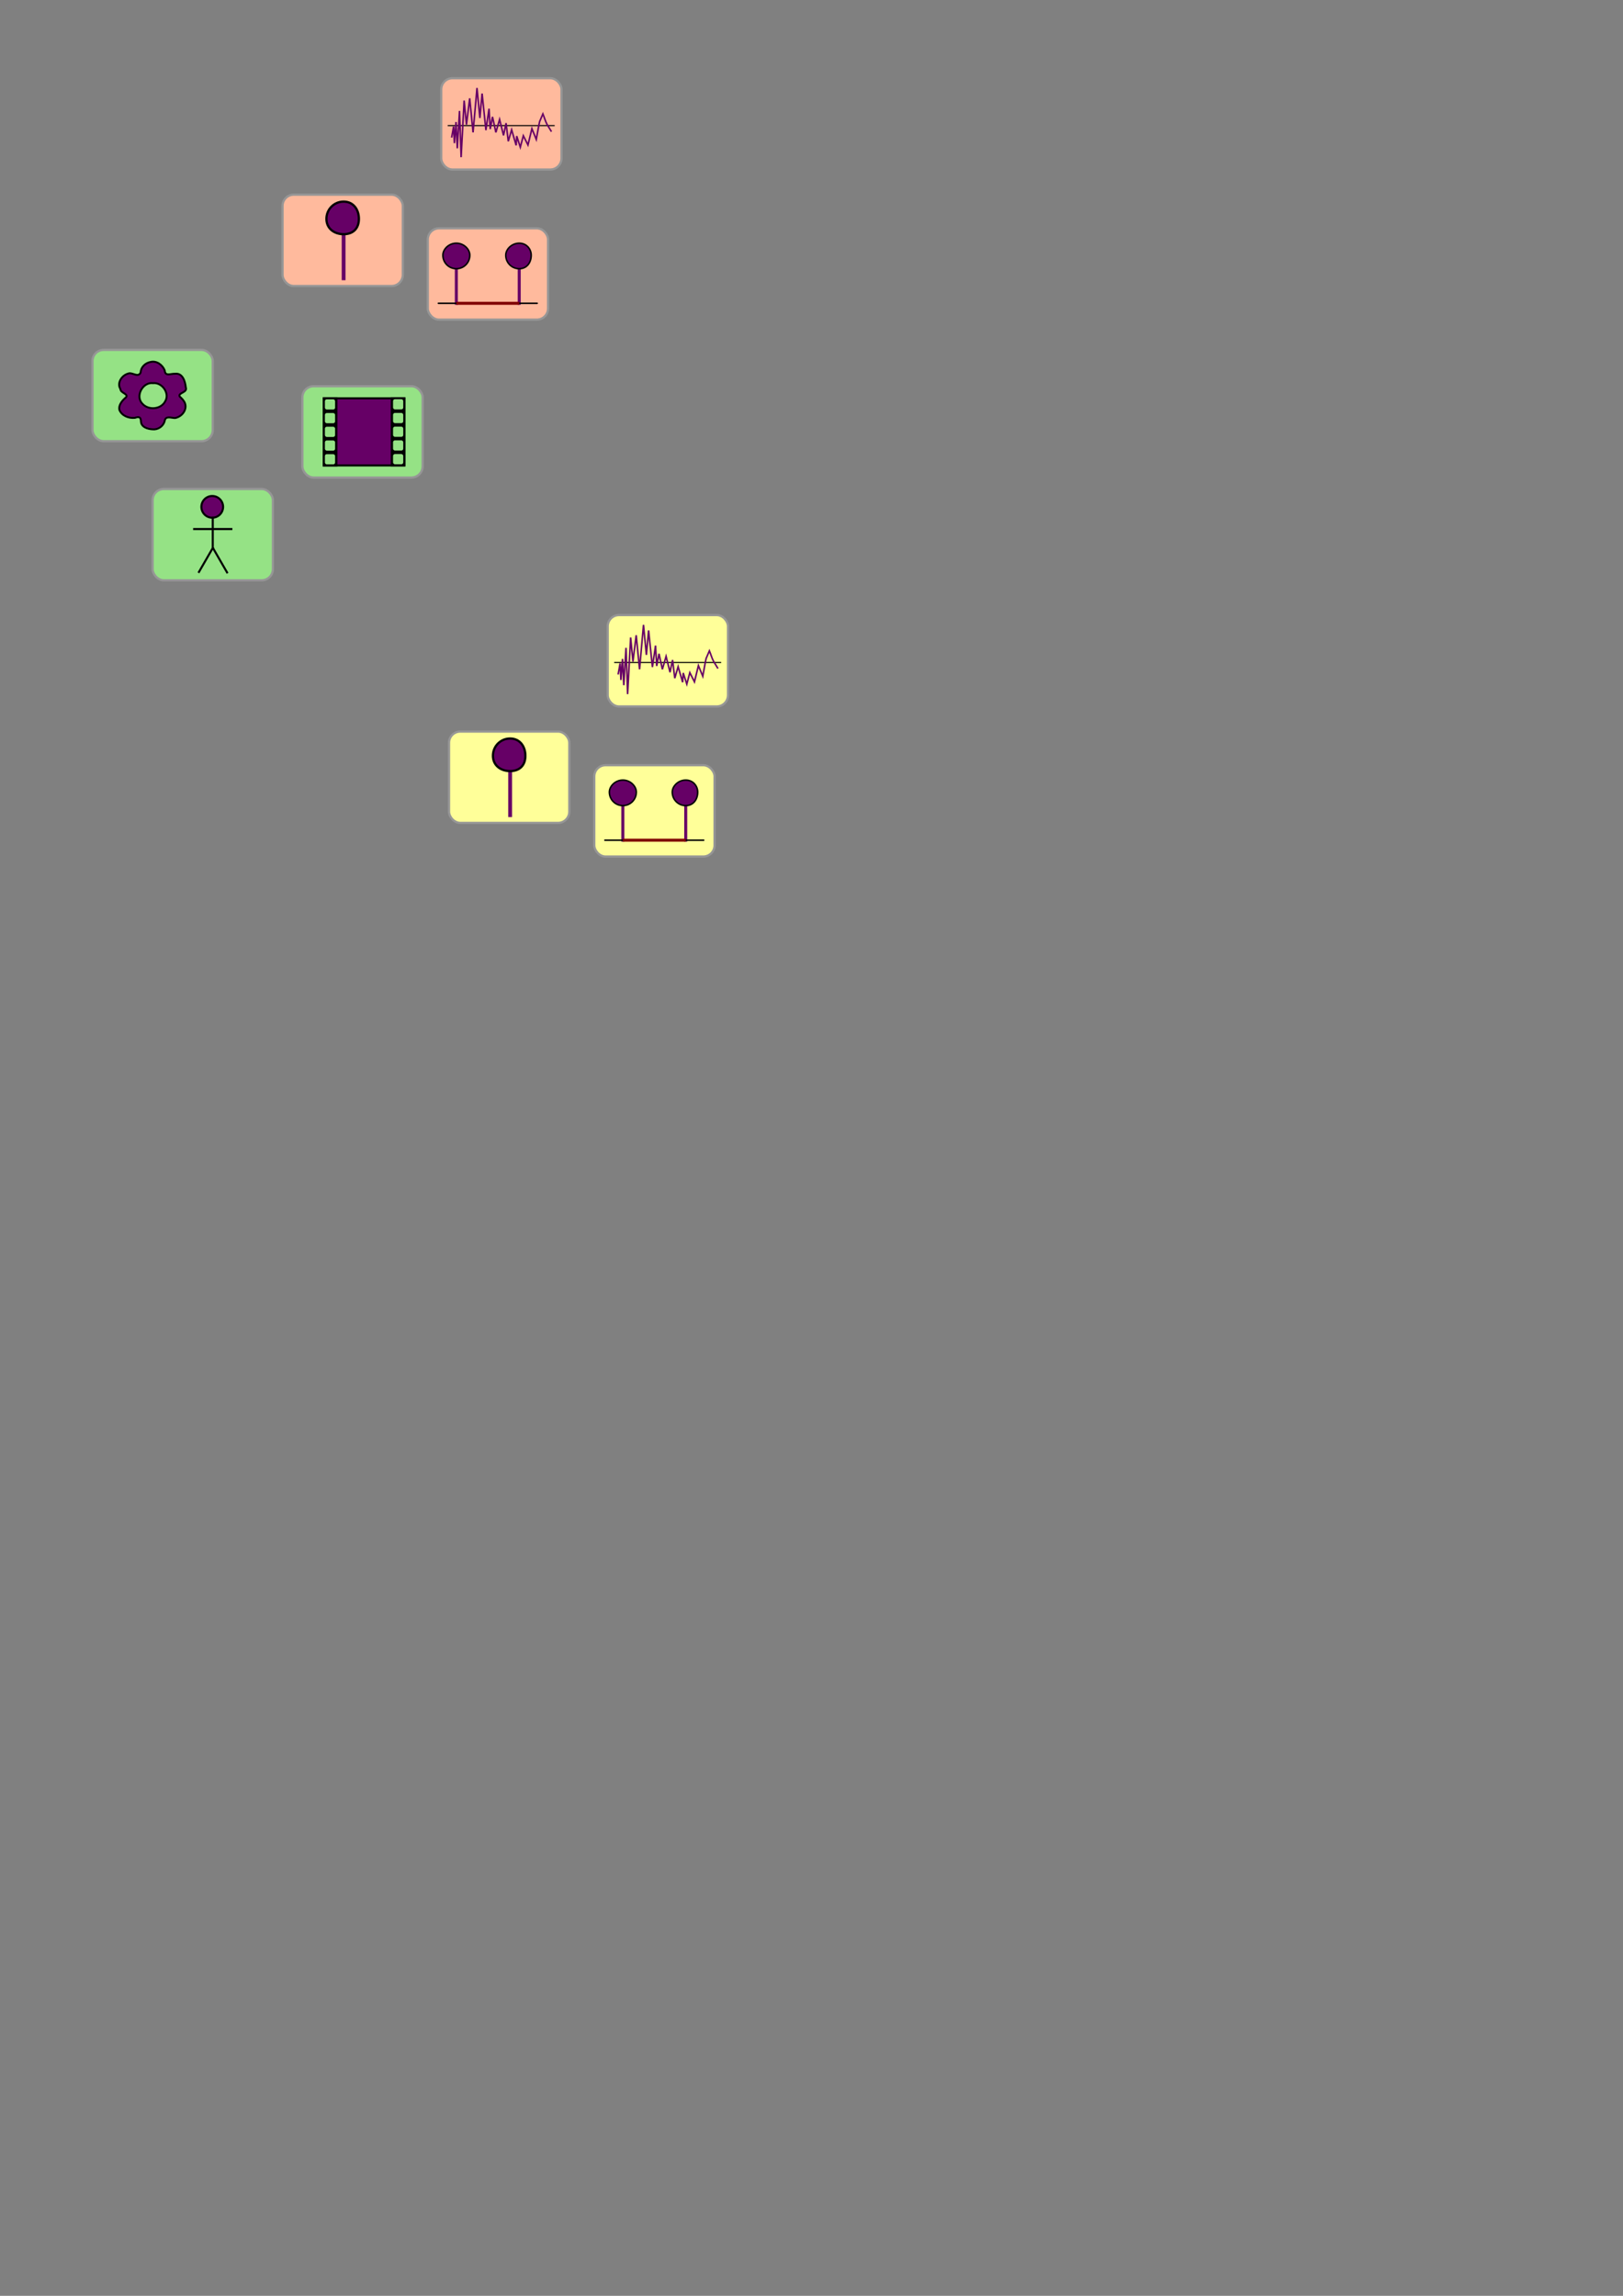 <?xml version="1.0" encoding="UTF-8" standalone="no"?>
<!-- Created with Inkscape (http://www.inkscape.org/) -->

<svg
   xmlns:dc="http://purl.org/dc/elements/1.1/"
   xmlns:cc="http://creativecommons.org/ns#"
   xmlns:rdf="http://www.w3.org/1999/02/22-rdf-syntax-ns#"
   xmlns:svg="http://www.w3.org/2000/svg"
   xmlns="http://www.w3.org/2000/svg"
   xmlns:sodipodi="http://sodipodi.sourceforge.net/DTD/sodipodi-0.dtd"
   xmlns:inkscape="http://www.inkscape.org/namespaces/inkscape"
   width="210mm"
   height="297mm"
   id="svg2"
   version="1.1"
   inkscape:version="0.47 r22583"
   sodipodi:docname="icones.svg">
  <rect width="100%" height="100%" fill="#808080" stroke="none"/>
  <defs
     id="defs4">
    <inkscape:perspective
       sodipodi:type="inkscape:persp3d"
       inkscape:vp_x="0 : 526.18109 : 1"
       inkscape:vp_y="0 : 1000 : 0"
       inkscape:vp_z="744.09448 : 526.18109 : 1"
       inkscape:persp3d-origin="372.04724 : 350.78739 : 1"
       id="perspective10" />
    <inkscape:perspective
       id="perspective2891"
       inkscape:persp3d-origin="36.425198 : 100.2874 : 1"
       inkscape:vp_z="72.850395 : 150.43111 : 1"
       inkscape:vp_y="0 : 1000 : 0"
       inkscape:vp_x="0 : 150.43111 : 1"
       sodipodi:type="inkscape:persp3d" />
    <inkscape:perspective
       id="perspective2973"
       inkscape:persp3d-origin="16.494095 : 10.996063 : 1"
       inkscape:vp_z="32.98819 : 16.494095 : 1"
       inkscape:vp_y="0 : 1000 : 0"
       inkscape:vp_x="0 : 16.494095 : 1"
       sodipodi:type="inkscape:persp3d" />
    <inkscape:perspective
       id="perspective3861"
       inkscape:persp3d-origin="0.5 : 0.33333333 : 1"
       inkscape:vp_z="1 : 0.5 : 1"
       inkscape:vp_y="0 : 1000 : 0"
       inkscape:vp_x="0 : 0.5 : 1"
       sodipodi:type="inkscape:persp3d" />
    <inkscape:perspective
       id="perspective4253"
       inkscape:persp3d-origin="0.5 : 0.33333333 : 1"
       inkscape:vp_z="1 : 0.5 : 1"
       inkscape:vp_y="0 : 1000 : 0"
       inkscape:vp_x="0 : 0.5 : 1"
       sodipodi:type="inkscape:persp3d" />
    <inkscape:perspective
       id="perspective4297"
       inkscape:persp3d-origin="0.5 : 0.33333333 : 1"
       inkscape:vp_z="1 : 0.5 : 1"
       inkscape:vp_y="0 : 1000 : 0"
       inkscape:vp_x="0 : 0.5 : 1"
       sodipodi:type="inkscape:persp3d" />
    <inkscape:perspective
       id="perspective4344"
       inkscape:persp3d-origin="0.5 : 0.33333333 : 1"
       inkscape:vp_z="1 : 0.5 : 1"
       inkscape:vp_y="0 : 1000 : 0"
       inkscape:vp_x="0 : 0.5 : 1"
       sodipodi:type="inkscape:persp3d" />
    <inkscape:perspective
       id="perspective4387"
       inkscape:persp3d-origin="0.5 : 0.33333333 : 1"
       inkscape:vp_z="1 : 0.5 : 1"
       inkscape:vp_y="0 : 1000 : 0"
       inkscape:vp_x="0 : 0.5 : 1"
       sodipodi:type="inkscape:persp3d" />
    <inkscape:perspective
       id="perspective2849"
       inkscape:persp3d-origin="0.5 : 0.33333333 : 1"
       inkscape:vp_z="1 : 0.5 : 1"
       inkscape:vp_y="0 : 1000 : 0"
       inkscape:vp_x="0 : 0.5 : 1"
       sodipodi:type="inkscape:persp3d" />
    <inkscape:perspective
       id="perspective2868"
       inkscape:persp3d-origin="0.5 : 0.33333333 : 1"
       inkscape:vp_z="1 : 0.5 : 1"
       inkscape:vp_y="0 : 1000 : 0"
       inkscape:vp_x="0 : 0.5 : 1"
       sodipodi:type="inkscape:persp3d" />
    <inkscape:perspective
       id="perspective3661"
       inkscape:persp3d-origin="0.5 : 0.33333333 : 1"
       inkscape:vp_z="1 : 0.5 : 1"
       inkscape:vp_y="0 : 1000 : 0"
       inkscape:vp_x="0 : 0.5 : 1"
       sodipodi:type="inkscape:persp3d" />
    <inkscape:perspective
       id="perspective3694"
       inkscape:persp3d-origin="0.5 : 0.33333333 : 1"
       inkscape:vp_z="1 : 0.5 : 1"
       inkscape:vp_y="0 : 1000 : 0"
       inkscape:vp_x="0 : 0.5 : 1"
       sodipodi:type="inkscape:persp3d" />
    <inkscape:perspective
       id="perspective3721"
       inkscape:persp3d-origin="0.5 : 0.33333333 : 1"
       inkscape:vp_z="1 : 0.5 : 1"
       inkscape:vp_y="0 : 1000 : 0"
       inkscape:vp_x="0 : 0.5 : 1"
       sodipodi:type="inkscape:persp3d" />
    <inkscape:perspective
       id="perspective3742"
       inkscape:persp3d-origin="0.5 : 0.33333333 : 1"
       inkscape:vp_z="1 : 0.5 : 1"
       inkscape:vp_y="0 : 1000 : 0"
       inkscape:vp_x="0 : 0.5 : 1"
       sodipodi:type="inkscape:persp3d" />
    <inkscape:perspective
       id="perspective3763"
       inkscape:persp3d-origin="0.5 : 0.33333333 : 1"
       inkscape:vp_z="1 : 0.5 : 1"
       inkscape:vp_y="0 : 1000 : 0"
       inkscape:vp_x="0 : 0.5 : 1"
       sodipodi:type="inkscape:persp3d" />
    <inkscape:perspective
       id="perspective3794"
       inkscape:persp3d-origin="0.5 : 0.33333333 : 1"
       inkscape:vp_z="1 : 0.5 : 1"
       inkscape:vp_y="0 : 1000 : 0"
       inkscape:vp_x="0 : 0.5 : 1"
       sodipodi:type="inkscape:persp3d" />
    <inkscape:perspective
       id="perspective3794-3"
       inkscape:persp3d-origin="0.5 : 0.33333333 : 1"
       inkscape:vp_z="1 : 0.5 : 1"
       inkscape:vp_y="0 : 1000 : 0"
       inkscape:vp_x="0 : 0.5 : 1"
       sodipodi:type="inkscape:persp3d" />
    <inkscape:perspective
       id="perspective3829"
       inkscape:persp3d-origin="0.5 : 0.33333333 : 1"
       inkscape:vp_z="1 : 0.5 : 1"
       inkscape:vp_y="0 : 1000 : 0"
       inkscape:vp_x="0 : 0.5 : 1"
       sodipodi:type="inkscape:persp3d" />
    <inkscape:perspective
       id="perspective3853"
       inkscape:persp3d-origin="0.5 : 0.33333333 : 1"
       inkscape:vp_z="1 : 0.5 : 1"
       inkscape:vp_y="0 : 1000 : 0"
       inkscape:vp_x="0 : 0.5 : 1"
       sodipodi:type="inkscape:persp3d" />
    <inkscape:perspective
       id="perspective3884"
       inkscape:persp3d-origin="0.5 : 0.33333333 : 1"
       inkscape:vp_z="1 : 0.5 : 1"
       inkscape:vp_y="0 : 1000 : 0"
       inkscape:vp_x="0 : 0.5 : 1"
       sodipodi:type="inkscape:persp3d" />
    <inkscape:perspective
       id="perspective3910"
       inkscape:persp3d-origin="0.5 : 0.33333333 : 1"
       inkscape:vp_z="1 : 0.5 : 1"
       inkscape:vp_y="0 : 1000 : 0"
       inkscape:vp_x="0 : 0.5 : 1"
       sodipodi:type="inkscape:persp3d" />
    <inkscape:perspective
       id="perspective3940"
       inkscape:persp3d-origin="0.5 : 0.33333333 : 1"
       inkscape:vp_z="1 : 0.5 : 1"
       inkscape:vp_y="0 : 1000 : 0"
       inkscape:vp_x="0 : 0.5 : 1"
       sodipodi:type="inkscape:persp3d" />
    <inkscape:perspective
       id="perspective3940-0"
       inkscape:persp3d-origin="0.5 : 0.33333333 : 1"
       inkscape:vp_z="1 : 0.5 : 1"
       inkscape:vp_y="0 : 1000 : 0"
       inkscape:vp_x="0 : 0.5 : 1"
       sodipodi:type="inkscape:persp3d" />
    <inkscape:perspective
       id="perspective3940-7"
       inkscape:persp3d-origin="0.5 : 0.33333333 : 1"
       inkscape:vp_z="1 : 0.5 : 1"
       inkscape:vp_y="0 : 1000 : 0"
       inkscape:vp_x="0 : 0.5 : 1"
       sodipodi:type="inkscape:persp3d" />
    <inkscape:perspective
       id="perspective3940-75"
       inkscape:persp3d-origin="0.5 : 0.33333333 : 1"
       inkscape:vp_z="1 : 0.5 : 1"
       inkscape:vp_y="0 : 1000 : 0"
       inkscape:vp_x="0 : 0.5 : 1"
       sodipodi:type="inkscape:persp3d" />
    <inkscape:perspective
       id="perspective3989"
       inkscape:persp3d-origin="0.5 : 0.33333333 : 1"
       inkscape:vp_z="1 : 0.5 : 1"
       inkscape:vp_y="0 : 1000 : 0"
       inkscape:vp_x="0 : 0.5 : 1"
       sodipodi:type="inkscape:persp3d" />
  </defs>
  <sodipodi:namedview
     id="base"
     pagecolor="#ffffff"
     bordercolor="#666666"
     borderopacity="1.0"
     inkscape:pageopacity="0.0"
     inkscape:pageshadow="2"
     inkscape:zoom="1.979899"
     inkscape:cx="37.386757"
     inkscape:cy="905.72152"
     inkscape:document-units="px"
     inkscape:current-layer="layer1"
     showgrid="false"
     inkscape:window-width="1600"
     inkscape:window-height="1150"
     inkscape:window-x="1592"
     inkscape:window-y="-8"
     inkscape:window-maximized="1"
     inkscape:object-nodes="false" />
  <g
     inkscape:label="Calque 1"
     inkscape:groupmode="layer"
     id="layer1">
    <rect
       style="color:#000000;fill:#95e285;fill-opacity:1;fill-rule:nonzero;stroke:#969696;stroke-width:1.102;stroke-linecap:butt;stroke-linejoin:miter;stroke-miterlimit:4;stroke-opacity:1;stroke-dasharray:none;stroke-dashoffset:0;marker:none;visibility:visible;display:inline;overflow:visible;enable-background:accumulate"
       id="rect3062"
       width="58.827"
       height="44.661"
       x="45.22"
       y="171.066"
       ry="5.509"
       inkscape:export-filename="C:\Users\sornette\Desktop\BIND_Beamer\images\attribute.png"
       inkscape:export-xdpi="300"
       inkscape:export-ydpi="300" />
    <path
       style="fill:#660066;fill-opacity:1;fill-rule:evenodd;stroke:none"
       d="m 87.901,193.907 c 2.92,1.809 3.637,5.899 1.421,8.538 -1.778,2.996 -5.51,0.677 -7.809,2.109 -1.614,1.612 -1.909,4.574 -4.501,5.094 -2.837,0.695 -6.777,0.121 -8.019,-2.892 0.478,-2.318 -1.722,-3.939 -3.672,-2.405 -2.674,0.236 -5.76,-1.268 -6.824,-3.839 -1.107,-3.221 2.839,-5.045 3.491,-7.569 -3.54,-0.76 -5.043,-6.122 -2.117,-8.458 1.444,-2.388 4.573,-1.683 6.861,-1.385 2.798,0.388 1.649,-3.435 3.75,-4.517 2.365,-2.388 7.04,-2.387 8.861,0.655 1.199,1.853 2.253,5.426 5.022,3.47 3.346,-0.758 5.952,2.137 6.357,5.214 0.796,2.912 -1.075,4.348 -3.111,5.298 0.306,0.248 -0.074,0.623 0.291,0.687 z m -13.076,-6.561 c -4.973,-0.68 -8.811,6.315 -5.235,10.004 2.956,3.382 9.137,2.901 11.234,-1.193 2.299,-3.911 -1.654,-9.344 -5.999,-8.811 z"
       id="4"
       sodipodi:nodetypes="cccccccccccccccccccc"
       inkscape:export-filename="C:\Users\sornette\Desktop\BIND_Beamer\images\attribute.png"
       inkscape:export-xdpi="300"
       inkscape:export-ydpi="300" />
    <path
       style="fill:none;stroke:#000000;stroke-width:0.934px;stroke-linecap:round;stroke-linejoin:round;stroke-opacity:1;stroke-dasharray:none"
       d="m 87.901,193.907 c -1.103,-1.931 4.039,-1.86 2.941,-4.564 -0.273,-2.903 -1.543,-7.05 -5.201,-6.595 -2.053,-0.139 -4.896,1.478 -5.081,-1.612 -1.064,-2.756 -3.992,-4.914 -7.004,-4.132 -2.467,0.443 -4.697,2.512 -4.761,5.114 -1.282,2.809 -4.104,-0.332 -6.162,0.557 -3.053,0.833 -5.569,4.547 -3.747,7.533 0.007,2.196 5.072,2.474 2.08,4.634 -1.502,1.394 -3.059,3.444 -2.567,5.612 1.256,2.913 4.58,4.148 7.596,3.842 1.741,-0.662 2.907,-0.524 2.933,1.663 0.084,2.873 3.174,3.788 5.558,3.948 2.677,0.344 5.285,-1.383 6.029,-3.965 0.358,-2.901 3.217,-1.547 5.08,-1.558 3.197,-0.536 6.028,-3.874 4.891,-7.17 -0.511,-1.334 -1.543,-2.371 -2.585,-3.307 z"
       id="5"
       inkscape:export-filename="C:\Users\sornette\Desktop\BIND_Beamer\images\attribute.png"
       inkscape:export-xdpi="300"
       inkscape:export-ydpi="300" />
    <path
       style="fill:none;stroke:#000000;stroke-width:0.934px;stroke-linecap:round;stroke-linejoin:round;stroke-opacity:1;stroke-dasharray:none"
       d="m 74.825,187.346 c -4.973,-0.68 -8.811,6.315 -5.235,10.004 2.956,3.382 9.137,2.901 11.234,-1.193 2.297,-3.915 -1.65,-9.34 -5.999,-8.811 z"
       id="6"
       inkscape:export-filename="C:\Users\sornette\Desktop\BIND_Beamer\images\attribute.png"
       inkscape:export-xdpi="300"
       inkscape:export-ydpi="300" />
    <rect
       style="color:#000000;fill:#ffff99;fill-opacity:1;fill-rule:nonzero;stroke:#969696;stroke-width:1.102;stroke-linecap:butt;stroke-linejoin:miter;stroke-miterlimit:4;stroke-opacity:1;stroke-dasharray:none;stroke-dashoffset:0;marker:none;visibility:visible;display:inline;overflow:visible;enable-background:accumulate"
       id="rect3062-9"
       width="58.827"
       height="44.661"
       x="297.194"
       y="300.746"
       ry="5.509"
       inkscape:export-filename="C:\Users\sornette\Desktop\BIND_Beamer\images\data.png"
       inkscape:export-xdpi="300"
       inkscape:export-ydpi="300" />
    <path
       style="fill:none;stroke:#000000;stroke-width:0.535px;stroke-linecap:butt;stroke-linejoin:miter;stroke-opacity:1"
       d="m 300.357,323.934 52.321,0"
       id="path4266"
       inkscape:export-filename="C:\Users\sornette\Desktop\BIND_Beamer\images\data.png"
       inkscape:export-xdpi="300"
       inkscape:export-ydpi="300" />
    <rect
       style="color:#000000;fill:#ffff99;fill-opacity:1;fill-rule:nonzero;stroke:#969696;stroke-width:1.102;stroke-linecap:butt;stroke-linejoin:miter;stroke-miterlimit:4;stroke-opacity:1;stroke-dasharray:none;stroke-dashoffset:0;marker:none;visibility:visible;display:inline;overflow:visible;enable-background:accumulate"
       id="rect3062-4"
       width="58.827"
       height="44.661"
       x="219.584"
       y="357.693"
       ry="5.509" />
    <g
       id="g4311"
       style="stroke-width:1.102;stroke-miterlimit:4;stroke-dasharray:none">
      <path
         d="m 248.53,399.513 0,-25.306 0.934,0 0.934,0 0,25.306 -0.934,0 -0.934,0 z"
         style="fill:#660066;fill-opacity:1;fill-rule:evenodd;stroke:none;stroke-width:1.102;stroke-miterlimit:4;stroke-dasharray:none"
         id="56" />
      <path
         d="m 249.464,377.018 c -4.67,0 -8.406,-2.812 -8.406,-7.498 0,-4.686 3.736,-8.435 8.406,-8.435 4.67,0 7.472,3.749 7.472,8.435 0,4.686 -2.802,7.498 -7.472,7.498 z"
         style="fill:#660066;fill-opacity:1;fill-rule:evenodd;stroke:none;stroke-width:1.102;stroke-miterlimit:4;stroke-dasharray:none"
         id="57" />
      <path
         d="m 249.464,377.018 c -4.67,0 -8.406,-2.812 -8.406,-7.498 0,-4.686 3.736,-8.435 8.406,-8.435 4.67,0 7.472,3.749 7.472,8.435 0,4.686 -2.802,7.498 -7.472,7.498"
         style="fill:none;stroke:#000000;stroke-width:1.102;stroke-linecap:round;stroke-linejoin:round;stroke-opacity:1;stroke-dasharray:none;stroke-miterlimit:4"
         id="58" />
    </g>
    <rect
       style="color:#000000;fill:#ffff99;fill-opacity:1;fill-rule:nonzero;stroke:#969696;stroke-width:1.102;stroke-linecap:butt;stroke-linejoin:miter;stroke-miterlimit:4;stroke-opacity:1;stroke-dasharray:none;stroke-dashoffset:0;marker:none;visibility:visible;display:inline;overflow:visible;enable-background:accumulate"
       id="rect3062-4-5"
       width="58.827"
       height="44.661"
       x="290.621"
       y="374.139"
       ry="5.509" />
    <g
       id="g4401"
       transform="matrix(0.784,0,0,0.784,69.225,85.882)">
      <path
         d="m 299.274,415.381 0,-25.306 0.934,0 0.934,0 0,25.306 -0.934,0 -0.934,0 z"
         style="fill:#660066;fill-opacity:1;fill-rule:evenodd;stroke:none"
         id="61" />
      <path
         d="m 300.208,392.887 c -4.67,0 -8.406,-3.749 -8.406,-8.435 0,-3.749 3.736,-7.498 8.406,-7.498 4.67,0 8.406,3.749 8.406,7.498 0,4.686 -3.736,8.435 -8.406,8.435 z"
         style="fill:#660066;fill-opacity:1;fill-rule:evenodd;stroke:none"
         id="62" />
      <path
         d="m 300.208,392.887 c -4.67,0 -8.406,-3.749 -8.406,-8.435 0,-3.749 3.736,-7.498 8.406,-7.498 4.67,0 8.406,3.749 8.406,7.498 0,4.686 -3.736,8.435 -8.406,8.435"
         style="fill:none;stroke:#000000;stroke-width:0.934px;stroke-linecap:round;stroke-linejoin:round;stroke-opacity:1;stroke-dasharray:none"
         id="63" />
      <path
         d="m 338.501,415.381 0,-25.306 0.934,0 0.934,0 0,25.306 -0.934,0 -0.934,0 z"
         style="fill:#660066;fill-opacity:1;fill-rule:evenodd;stroke:none"
         id="64" />
      <path
         d="m 339.435,392.887 c -4.67,0 -8.406,-3.749 -8.406,-8.435 0,-3.749 3.736,-7.498 8.406,-7.498 4.67,0 7.472,3.749 7.472,7.498 0,4.686 -2.802,8.435 -7.472,8.435 z"
         style="fill:#660066;fill-opacity:1;fill-rule:evenodd;stroke:none"
         id="65" />
      <path
         d="m 339.435,392.887 c -4.67,0 -8.406,-3.749 -8.406,-8.435 0,-3.749 3.736,-7.498 8.406,-7.498 4.67,0 7.472,3.749 7.472,7.498 0,4.686 -2.802,8.435 -7.472,8.435"
         style="fill:none;stroke:#000000;stroke-width:0.934px;stroke-linecap:round;stroke-linejoin:round;stroke-opacity:1;stroke-dasharray:none"
         id="66" />
      <path
         d="m 289,414.444 61.643,0"
         style="fill:none;stroke:#000000;stroke-width:0.934px;stroke-linecap:round;stroke-linejoin:round;stroke-opacity:1;stroke-dasharray:none"
         id="67" />
      <path
         d="m 300.208,413.507 39.227,0 0,0.937 0,0.937 -39.227,0 0,-0.937 0,-0.937 z"
         style="fill:#800000;fill-opacity:1;fill-rule:evenodd;stroke:none"
         id="68" />
    </g>
    <path
       style="fill:none;stroke:#660066;stroke-width:0.767;stroke-linecap:butt;stroke-linejoin:miter;stroke-opacity:1;stroke-miterlimit:4;stroke-dasharray:none"
       d="m 302.283,329.777 c 0.321,-1.809 0.642,-3.618 0.963,-5.427 0.132,2.713 0.264,5.427 0.396,8.14 0.264,-3.437 0.529,-6.874 0.793,-10.311 0.208,4.281 0.415,8.562 0.623,12.843 0.359,-6.09 0.717,-12.18 1.076,-18.27 0.264,7.537 0.529,15.074 0.793,22.611 0.491,-9.225 0.982,-18.451 1.473,-27.676 0.378,3.919 0.755,7.838 1.133,11.758 0.529,-4.281 1.057,-8.562 1.586,-12.843 0.548,5.547 1.095,11.094 1.643,16.642 0.642,-7.236 1.284,-14.471 1.926,-21.707 0.472,4.884 0.944,9.768 1.416,14.652 0.359,-3.98 0.717,-7.959 1.076,-11.939 0.623,5.969 1.246,11.939 1.869,17.908 0.51,-3.497 1.02,-6.994 1.529,-10.491 0.189,3.316 0.378,6.633 0.566,9.949 0.378,-1.99 0.755,-3.98 1.133,-5.969 0.548,2.532 1.095,5.065 1.643,7.597 0.604,-2.11 1.208,-4.221 1.813,-6.331 0.642,2.593 1.284,5.185 1.926,7.778 0.415,-1.99 0.831,-3.98 1.246,-5.969 0.359,2.954 0.717,5.909 1.076,8.864 0.548,-1.869 1.095,-3.738 1.643,-5.608 0.736,2.532 1.473,5.065 2.209,7.597 0.094,-1.507 0.189,-3.015 0.283,-4.522 0.585,1.809 1.171,3.618 1.756,5.427 0.491,-1.869 0.982,-3.738 1.473,-5.608 0.755,1.507 1.51,3.015 2.266,4.522 0.642,-2.653 1.284,-5.306 1.926,-7.959 0.717,1.749 1.435,3.497 2.152,5.246 0.556,-2.899 0.98,-5.827 1.617,-8.707 0.537,-1.258 1.074,-2.516 1.611,-3.774 0.713,1.719 1.171,3.53 2.053,5.188 0.713,1.165 1.426,2.33 2.139,3.495"
       id="path4470"
       inkscape:export-filename="C:\Users\sornette\Desktop\BIND_Beamer\images\data.png"
       inkscape:export-xdpi="300"
       inkscape:export-ydpi="300" />
    <rect
       style="color:#000000;fill:#ffba9d;fill-opacity:1;fill-rule:nonzero;stroke:#969696;stroke-width:1.102;stroke-linecap:butt;stroke-linejoin:miter;stroke-miterlimit:4;stroke-opacity:1;stroke-dasharray:none;stroke-dashoffset:0;marker:none;visibility:visible;display:inline;overflow:visible;enable-background:accumulate"
       id="rect3062-9-9"
       width="58.827"
       height="44.661"
       x="215.771"
       y="38.236"
       ry="5.509"
       inkscape:export-filename="C:\Users\sornette\Desktop\BIND_Beamer\images\MetaData.png"
       inkscape:export-xdpi="300"
       inkscape:export-ydpi="300" />
    <path
       style="fill:none;stroke:#000000;stroke-width:0.535px;stroke-linecap:butt;stroke-linejoin:miter;stroke-opacity:1"
       d="m 218.935,61.424 52.321,0"
       id="path4266-4"
       inkscape:export-filename="C:\Users\sornette\Desktop\BIND_Beamer\images\MetaData.png"
       inkscape:export-xdpi="300"
       inkscape:export-ydpi="300" />
    <rect
       style="color:#000000;fill:#ffba9d;fill-opacity:1;fill-rule:nonzero;stroke:#969696;stroke-width:1.102;stroke-linecap:butt;stroke-linejoin:miter;stroke-miterlimit:4;stroke-opacity:1;stroke-dasharray:none;stroke-dashoffset:0;marker:none;visibility:visible;display:inline;overflow:visible;enable-background:accumulate"
       id="rect3062-4-8"
       width="58.827"
       height="44.661"
       x="138.162"
       y="95.183"
       ry="5.509"
       inkscape:export-filename="C:\Users\sornette\Desktop\BIND_Beamer\images\MetaEvent.png"
       inkscape:export-xdpi="300"
       inkscape:export-ydpi="300" />
    <g
       transform="translate(-81.422,-262.51)"
       id="g4311-8"
       style="stroke-width:1.102;stroke-miterlimit:4;stroke-dasharray:none"
       inkscape:export-filename="C:\Users\sornette\Desktop\BIND_Beamer\images\MetaEvent.png"
       inkscape:export-xdpi="300"
       inkscape:export-ydpi="300">
      <path
         d="m 248.53,399.513 0,-25.306 0.934,0 0.934,0 0,25.306 -0.934,0 -0.934,0 z"
         style="fill:#660066;fill-opacity:1;fill-rule:evenodd;stroke:none"
         id="56-2" />
      <path
         d="m 249.464,377.018 c -4.67,0 -8.406,-2.812 -8.406,-7.498 0,-4.686 3.736,-8.435 8.406,-8.435 4.67,0 7.472,3.749 7.472,8.435 0,4.686 -2.802,7.498 -7.472,7.498 z"
         style="fill:#660066;fill-opacity:1;fill-rule:evenodd;stroke:none"
         id="57-4" />
      <path
         d="m 249.464,377.018 c -4.67,0 -8.406,-2.812 -8.406,-7.498 0,-4.686 3.736,-8.435 8.406,-8.435 4.67,0 7.472,3.749 7.472,8.435 0,4.686 -2.802,7.498 -7.472,7.498"
         style="fill:none;stroke:#000000;stroke-width:1.102;stroke-linecap:round;stroke-linejoin:round;stroke-miterlimit:4;stroke-opacity:1;stroke-dasharray:none"
         id="58-5" />
    </g>
    <rect
       style="color:#000000;fill:#ffba9d;fill-opacity:1;fill-rule:nonzero;stroke:#969696;stroke-width:1.102;stroke-linecap:butt;stroke-linejoin:miter;stroke-miterlimit:4;stroke-opacity:1;stroke-dasharray:none;stroke-dashoffset:0;marker:none;visibility:visible;display:inline;overflow:visible;enable-background:accumulate"
       id="rect3062-4-5-5"
       width="58.827"
       height="44.661"
       x="209.198"
       y="111.629"
       ry="5.509"
       inkscape:export-filename="C:\Users\sornette\Desktop\BIND_Beamer\images\MetaSituation.png"
       inkscape:export-xdpi="300"
       inkscape:export-ydpi="300" />
    <g
       id="g4401-1"
       transform="matrix(0.784,0,0,0.784,-12.197,-176.628)"
       inkscape:export-filename="C:\Users\sornette\Desktop\BIND_Beamer\images\MetaSituation.png"
       inkscape:export-xdpi="300"
       inkscape:export-ydpi="300">
      <path
         d="m 299.274,415.381 0,-25.306 0.934,0 0.934,0 0,25.306 -0.934,0 -0.934,0 z"
         style="fill:#660066;fill-opacity:1;fill-rule:evenodd;stroke:none"
         id="61-7" />
      <path
         d="m 300.208,392.887 c -4.67,0 -8.406,-3.749 -8.406,-8.435 0,-3.749 3.736,-7.498 8.406,-7.498 4.67,0 8.406,3.749 8.406,7.498 0,4.686 -3.736,8.435 -8.406,8.435 z"
         style="fill:#660066;fill-opacity:1;fill-rule:evenodd;stroke:none"
         id="62-1" />
      <path
         d="m 300.208,392.887 c -4.67,0 -8.406,-3.749 -8.406,-8.435 0,-3.749 3.736,-7.498 8.406,-7.498 4.67,0 8.406,3.749 8.406,7.498 0,4.686 -3.736,8.435 -8.406,8.435"
         style="fill:none;stroke:#000000;stroke-width:0.934px;stroke-linecap:round;stroke-linejoin:round;stroke-opacity:1;stroke-dasharray:none"
         id="63-1" />
      <path
         d="m 338.501,415.381 0,-25.306 0.934,0 0.934,0 0,25.306 -0.934,0 -0.934,0 z"
         style="fill:#660066;fill-opacity:1;fill-rule:evenodd;stroke:none"
         id="64-5" />
      <path
         d="m 339.435,392.887 c -4.67,0 -8.406,-3.749 -8.406,-8.435 0,-3.749 3.736,-7.498 8.406,-7.498 4.67,0 7.472,3.749 7.472,7.498 0,4.686 -2.802,8.435 -7.472,8.435 z"
         style="fill:#660066;fill-opacity:1;fill-rule:evenodd;stroke:none"
         id="65-2" />
      <path
         d="m 339.435,392.887 c -4.67,0 -8.406,-3.749 -8.406,-8.435 0,-3.749 3.736,-7.498 8.406,-7.498 4.67,0 7.472,3.749 7.472,7.498 0,4.686 -2.802,8.435 -7.472,8.435"
         style="fill:none;stroke:#000000;stroke-width:0.934px;stroke-linecap:round;stroke-linejoin:round;stroke-opacity:1;stroke-dasharray:none"
         id="66-7" />
      <path
         d="m 289,414.444 61.643,0"
         style="fill:none;stroke:#000000;stroke-width:0.934px;stroke-linecap:round;stroke-linejoin:round;stroke-opacity:1;stroke-dasharray:none"
         id="67-6" />
      <path
         d="m 300.208,413.507 39.227,0 0,0.937 0,0.937 -39.227,0 0,-0.937 0,-0.937 z"
         style="fill:#800000;fill-opacity:1;fill-rule:evenodd;stroke:none"
         id="68-1" />
    </g>
    <path
       style="fill:none;stroke:#660066;stroke-width:0.767;stroke-linecap:butt;stroke-linejoin:miter;stroke-miterlimit:4;stroke-opacity:1;stroke-dasharray:none"
       d="m 220.861,67.267 c 0.321,-1.809 0.642,-3.618 0.963,-5.427 0.132,2.713 0.264,5.427 0.396,8.14 0.264,-3.437 0.529,-6.874 0.793,-10.311 0.208,4.281 0.415,8.562 0.623,12.843 0.359,-6.09 0.717,-12.18 1.076,-18.27 0.264,7.537 0.529,15.074 0.793,22.611 0.491,-9.225 0.982,-18.451 1.473,-27.676 0.378,3.919 0.755,7.838 1.133,11.758 0.529,-4.281 1.057,-8.562 1.586,-12.843 0.548,5.547 1.095,11.094 1.643,16.642 0.642,-7.236 1.284,-14.471 1.926,-21.707 0.472,4.884 0.944,9.768 1.416,14.652 0.359,-3.98 0.717,-7.959 1.076,-11.939 0.623,5.969 1.246,11.939 1.869,17.908 0.51,-3.497 1.02,-6.994 1.529,-10.491 0.189,3.316 0.378,6.633 0.566,9.949 0.378,-1.99 0.755,-3.98 1.133,-5.969 0.548,2.532 1.095,5.065 1.643,7.597 0.604,-2.11 1.208,-4.221 1.813,-6.331 0.642,2.593 1.284,5.185 1.926,7.778 0.415,-1.99 0.831,-3.98 1.246,-5.969 0.359,2.954 0.717,5.909 1.076,8.864 0.548,-1.869 1.095,-3.738 1.643,-5.608 0.736,2.532 1.473,5.065 2.209,7.597 0.094,-1.507 0.189,-3.015 0.283,-4.522 0.585,1.809 1.171,3.618 1.756,5.427 0.491,-1.869 0.982,-3.738 1.473,-5.608 0.755,1.507 1.51,3.015 2.266,4.522 0.642,-2.653 1.284,-5.306 1.926,-7.959 0.717,1.749 1.435,3.497 2.152,5.246 0.556,-2.899 0.98,-5.827 1.617,-8.707 0.537,-1.258 1.074,-2.516 1.611,-3.774 0.713,1.719 1.171,3.53 2.053,5.188 0.713,1.165 1.426,2.33 2.139,3.495"
       id="path4470-4"
       inkscape:export-filename="C:\Users\sornette\Desktop\BIND_Beamer\images\MetaData.png"
       inkscape:export-xdpi="300"
       inkscape:export-ydpi="300" />
    <g
       id="g3923">
      <rect
         inkscape:export-ydpi="300"
         inkscape:export-xdpi="300"
         inkscape:export-filename="C:\Users\sornette\Desktop\BIND_Beamer\images\subject.png"
         ry="5.509"
         y="239.082"
         x="74.632"
         height="44.661"
         width="58.827"
         id="rect3062-0"
         style="color:#000000;fill:#95e285;fill-opacity:1;fill-rule:nonzero;stroke:#969696;stroke-width:1.102;stroke-linecap:butt;stroke-linejoin:miter;stroke-miterlimit:4;stroke-opacity:1;stroke-dasharray:none;stroke-dashoffset:0;marker:none;visibility:visible;display:inline;overflow:visible;enable-background:accumulate" />
      <path
         transform="translate(-53.033,-2.225)"
         d="m 162.129,250.049 a 5.303,5.303 0 1 1 -10.607,0 5.303,5.303 0 1 1 10.607,0 z"
         sodipodi:ry="5.3033009"
         sodipodi:rx="5.3033009"
         sodipodi:cy="250.04852"
         sodipodi:cx="156.82619"
         id="path3776"
         style="color:#000000;fill:#660066;fill-opacity:1;stroke:#000000;stroke-width:1px;stroke-linecap:butt;stroke-linejoin:miter;stroke-miterlimit:4;stroke-opacity:1;stroke-dasharray:none;stroke-dashoffset:0;marker:none;visibility:visible;display:inline;overflow:visible;enable-background:accumulate"
         sodipodi:type="arc" />
      <path
         id="path3778"
         d="m 104.046,252.621 c 0,15.152 0,15.152 0,15.152 7.109,12.313 7.235,12.532 7.235,12.532"
         style="fill:none;stroke:#000000;stroke-width:1px;stroke-linecap:butt;stroke-linejoin:miter;stroke-opacity:1" />
      <path
         id="path3782"
         d="m 94.449,258.682 c 19.193,0 19.193,0 19.193,0"
         style="fill:none;stroke:#000000;stroke-width:1px;stroke-linecap:butt;stroke-linejoin:miter;stroke-opacity:1" />
      <path
         id="path3784"
         d="m 104.298,267.521 -7.252,12.561"
         style="fill:none;stroke:#000000;stroke-width:1px;stroke-linecap:butt;stroke-linejoin:miter;stroke-opacity:1" />
    </g>
    <rect
       style="color:#000000;fill:#95e285;fill-opacity:1;fill-rule:nonzero;stroke:#969696;stroke-width:1.102;stroke-linecap:butt;stroke-linejoin:miter;stroke-miterlimit:4;stroke-opacity:1;stroke-dasharray:none;stroke-dashoffset:0;marker:none;visibility:visible;display:inline;overflow:visible;enable-background:accumulate"
       id="rect3062-0-8"
       width="58.827"
       height="44.661"
       x="147.868"
       y="188.827"
       ry="5.509"
       inkscape:export-filename="C:\Users\sornette\Desktop\BIND_Beamer\images\video.png"
       inkscape:export-xdpi="300"
       inkscape:export-ydpi="300" />
    <rect
       style="color:#000000;fill:#660066;stroke:#000000;stroke-width:1px;stroke-linecap:butt;stroke-linejoin:miter;stroke-miterlimit:4;stroke-opacity:1;stroke-dasharray:none;stroke-dashoffset:0;marker:none;visibility:visible;display:inline;overflow:visible;enable-background:accumulate;fill-opacity:1;fill-rule:nonzero"
       id="rect3843"
       width="39.396"
       height="32.83"
       x="158.341"
       y="194.743"
       ry="0"
       inkscape:export-filename="C:\Users\sornette\Desktop\BIND_Beamer\images\video.png"
       inkscape:export-xdpi="300"
       inkscape:export-ydpi="300" />
    <rect
       style="color:#000000;fill:#000000;fill-opacity:1;stroke:#000000;stroke-width:1px;stroke-linecap:butt;stroke-linejoin:miter;stroke-miterlimit:4;stroke-opacity:1;stroke-dasharray:none;stroke-dashoffset:0;marker:none;visibility:visible;display:inline;overflow:visible;enable-background:accumulate"
       id="rect3874"
       width="6.156"
       height="32.83"
       x="158.341"
       y="194.742"
       inkscape:export-filename="C:\Users\sornette\Desktop\BIND_Beamer\images\video.png"
       inkscape:export-xdpi="300"
       inkscape:export-ydpi="300" />
    <rect
       style="color:#000000;fill:#000000;fill-opacity:1;stroke:#000000;stroke-width:0.999px;stroke-linecap:butt;stroke-linejoin:miter;stroke-miterlimit:4;stroke-opacity:1;stroke-dasharray:none;stroke-dashoffset:0;marker:none;visibility:visible;display:inline;overflow:visible;enable-background:accumulate"
       id="rect3874-2"
       width="6.156"
       height="32.799"
       x="191.581"
       y="194.742"
       inkscape:export-filename="C:\Users\sornette\Desktop\BIND_Beamer\images\video.png"
       inkscape:export-xdpi="300"
       inkscape:export-ydpi="300" />
    <rect
       style="color:#000000;fill:#95e285;fill-opacity:1;fill-rule:nonzero;stroke:none;stroke-width:1px;marker:none;visibility:visible;display:inline;overflow:visible;enable-background:accumulate"
       id="rect3930"
       width="4.988"
       height="4.988"
       x="158.886"
       y="195.24"
       ry="0.915"
       inkscape:export-filename="C:\Users\sornette\Desktop\BIND_Beamer\images\video.png"
       inkscape:export-xdpi="300"
       inkscape:export-ydpi="300" />
    <rect
       style="color:#000000;fill:#95e285;fill-opacity:1;fill-rule:nonzero;stroke:none;stroke-width:1px;marker:none;visibility:visible;display:inline;overflow:visible;enable-background:accumulate"
       id="rect3930-2"
       width="4.988"
       height="4.988"
       x="158.886"
       y="201.945"
       ry="0.915"
       inkscape:export-filename="C:\Users\sornette\Desktop\BIND_Beamer\images\video.png"
       inkscape:export-xdpi="300"
       inkscape:export-ydpi="300" />
    <rect
       style="color:#000000;fill:#95e285;fill-opacity:1;fill-rule:nonzero;stroke:none;stroke-width:1px;marker:none;visibility:visible;display:inline;overflow:visible;enable-background:accumulate"
       id="rect3930-3"
       width="4.988"
       height="4.988"
       x="158.886"
       y="208.65"
       ry="0.915"
       inkscape:export-filename="C:\Users\sornette\Desktop\BIND_Beamer\images\video.png"
       inkscape:export-xdpi="300"
       inkscape:export-ydpi="300" />
    <rect
       style="color:#000000;fill:#95e285;fill-opacity:1;fill-rule:nonzero;stroke:none;stroke-width:1px;marker:none;visibility:visible;display:inline;overflow:visible;enable-background:accumulate"
       id="rect3930-29"
       width="4.988"
       height="4.988"
       x="158.886"
       y="215.355"
       ry="0.915"
       inkscape:export-filename="C:\Users\sornette\Desktop\BIND_Beamer\images\video.png"
       inkscape:export-xdpi="300"
       inkscape:export-ydpi="300" />
    <rect
       style="color:#000000;fill:#95e285;fill-opacity:1;fill-rule:nonzero;stroke:none;stroke-width:1px;marker:none;visibility:visible;display:inline;overflow:visible;enable-background:accumulate"
       id="rect3930-34"
       width="4.988"
       height="4.988"
       x="158.886"
       y="222.06"
       ry="0.915"
       inkscape:export-filename="C:\Users\sornette\Desktop\BIND_Beamer\images\video.png"
       inkscape:export-xdpi="300"
       inkscape:export-ydpi="300" />
    <rect
       style="color:#000000;fill:#95e285;fill-opacity:1;fill-rule:nonzero;stroke:none;stroke-width:1px;marker:none;visibility:visible;display:inline;overflow:visible;enable-background:accumulate"
       id="rect3930-32"
       width="4.988"
       height="4.988"
       x="192.213"
       y="195.191"
       ry="0.915"
       inkscape:export-filename="C:\Users\sornette\Desktop\BIND_Beamer\images\video.png"
       inkscape:export-xdpi="300"
       inkscape:export-ydpi="300" />
    <rect
       style="color:#000000;fill:#95e285;fill-opacity:1;fill-rule:nonzero;stroke:none;stroke-width:1px;marker:none;visibility:visible;display:inline;overflow:visible;enable-background:accumulate"
       id="rect3930-2-1"
       width="4.988"
       height="4.988"
       x="192.213"
       y="201.896"
       ry="0.915"
       inkscape:export-filename="C:\Users\sornette\Desktop\BIND_Beamer\images\video.png"
       inkscape:export-xdpi="300"
       inkscape:export-ydpi="300" />
    <rect
       style="color:#000000;fill:#95e285;fill-opacity:1;fill-rule:nonzero;stroke:none;stroke-width:1px;marker:none;visibility:visible;display:inline;overflow:visible;enable-background:accumulate"
       id="rect3930-3-1"
       width="4.988"
       height="4.988"
       x="192.213"
       y="208.601"
       ry="0.915"
       inkscape:export-filename="C:\Users\sornette\Desktop\BIND_Beamer\images\video.png"
       inkscape:export-xdpi="300"
       inkscape:export-ydpi="300" />
    <rect
       style="color:#000000;fill:#95e285;fill-opacity:1;fill-rule:nonzero;stroke:none;stroke-width:1px;marker:none;visibility:visible;display:inline;overflow:visible;enable-background:accumulate"
       id="rect3930-29-3"
       width="4.988"
       height="4.988"
       x="192.213"
       y="215.306"
       ry="0.915"
       inkscape:export-filename="C:\Users\sornette\Desktop\BIND_Beamer\images\video.png"
       inkscape:export-xdpi="300"
       inkscape:export-ydpi="300" />
    <rect
       style="color:#000000;fill:#95e285;fill-opacity:1;fill-rule:nonzero;stroke:none;stroke-width:1px;marker:none;visibility:visible;display:inline;overflow:visible;enable-background:accumulate"
       id="rect3930-34-2"
       width="4.988"
       height="4.988"
       x="192.213"
       y="222.011"
       ry="0.915"
       inkscape:export-filename="C:\Users\sornette\Desktop\BIND_Beamer\images\video.png"
       inkscape:export-xdpi="300"
       inkscape:export-ydpi="300" />
  </g>
</svg>
